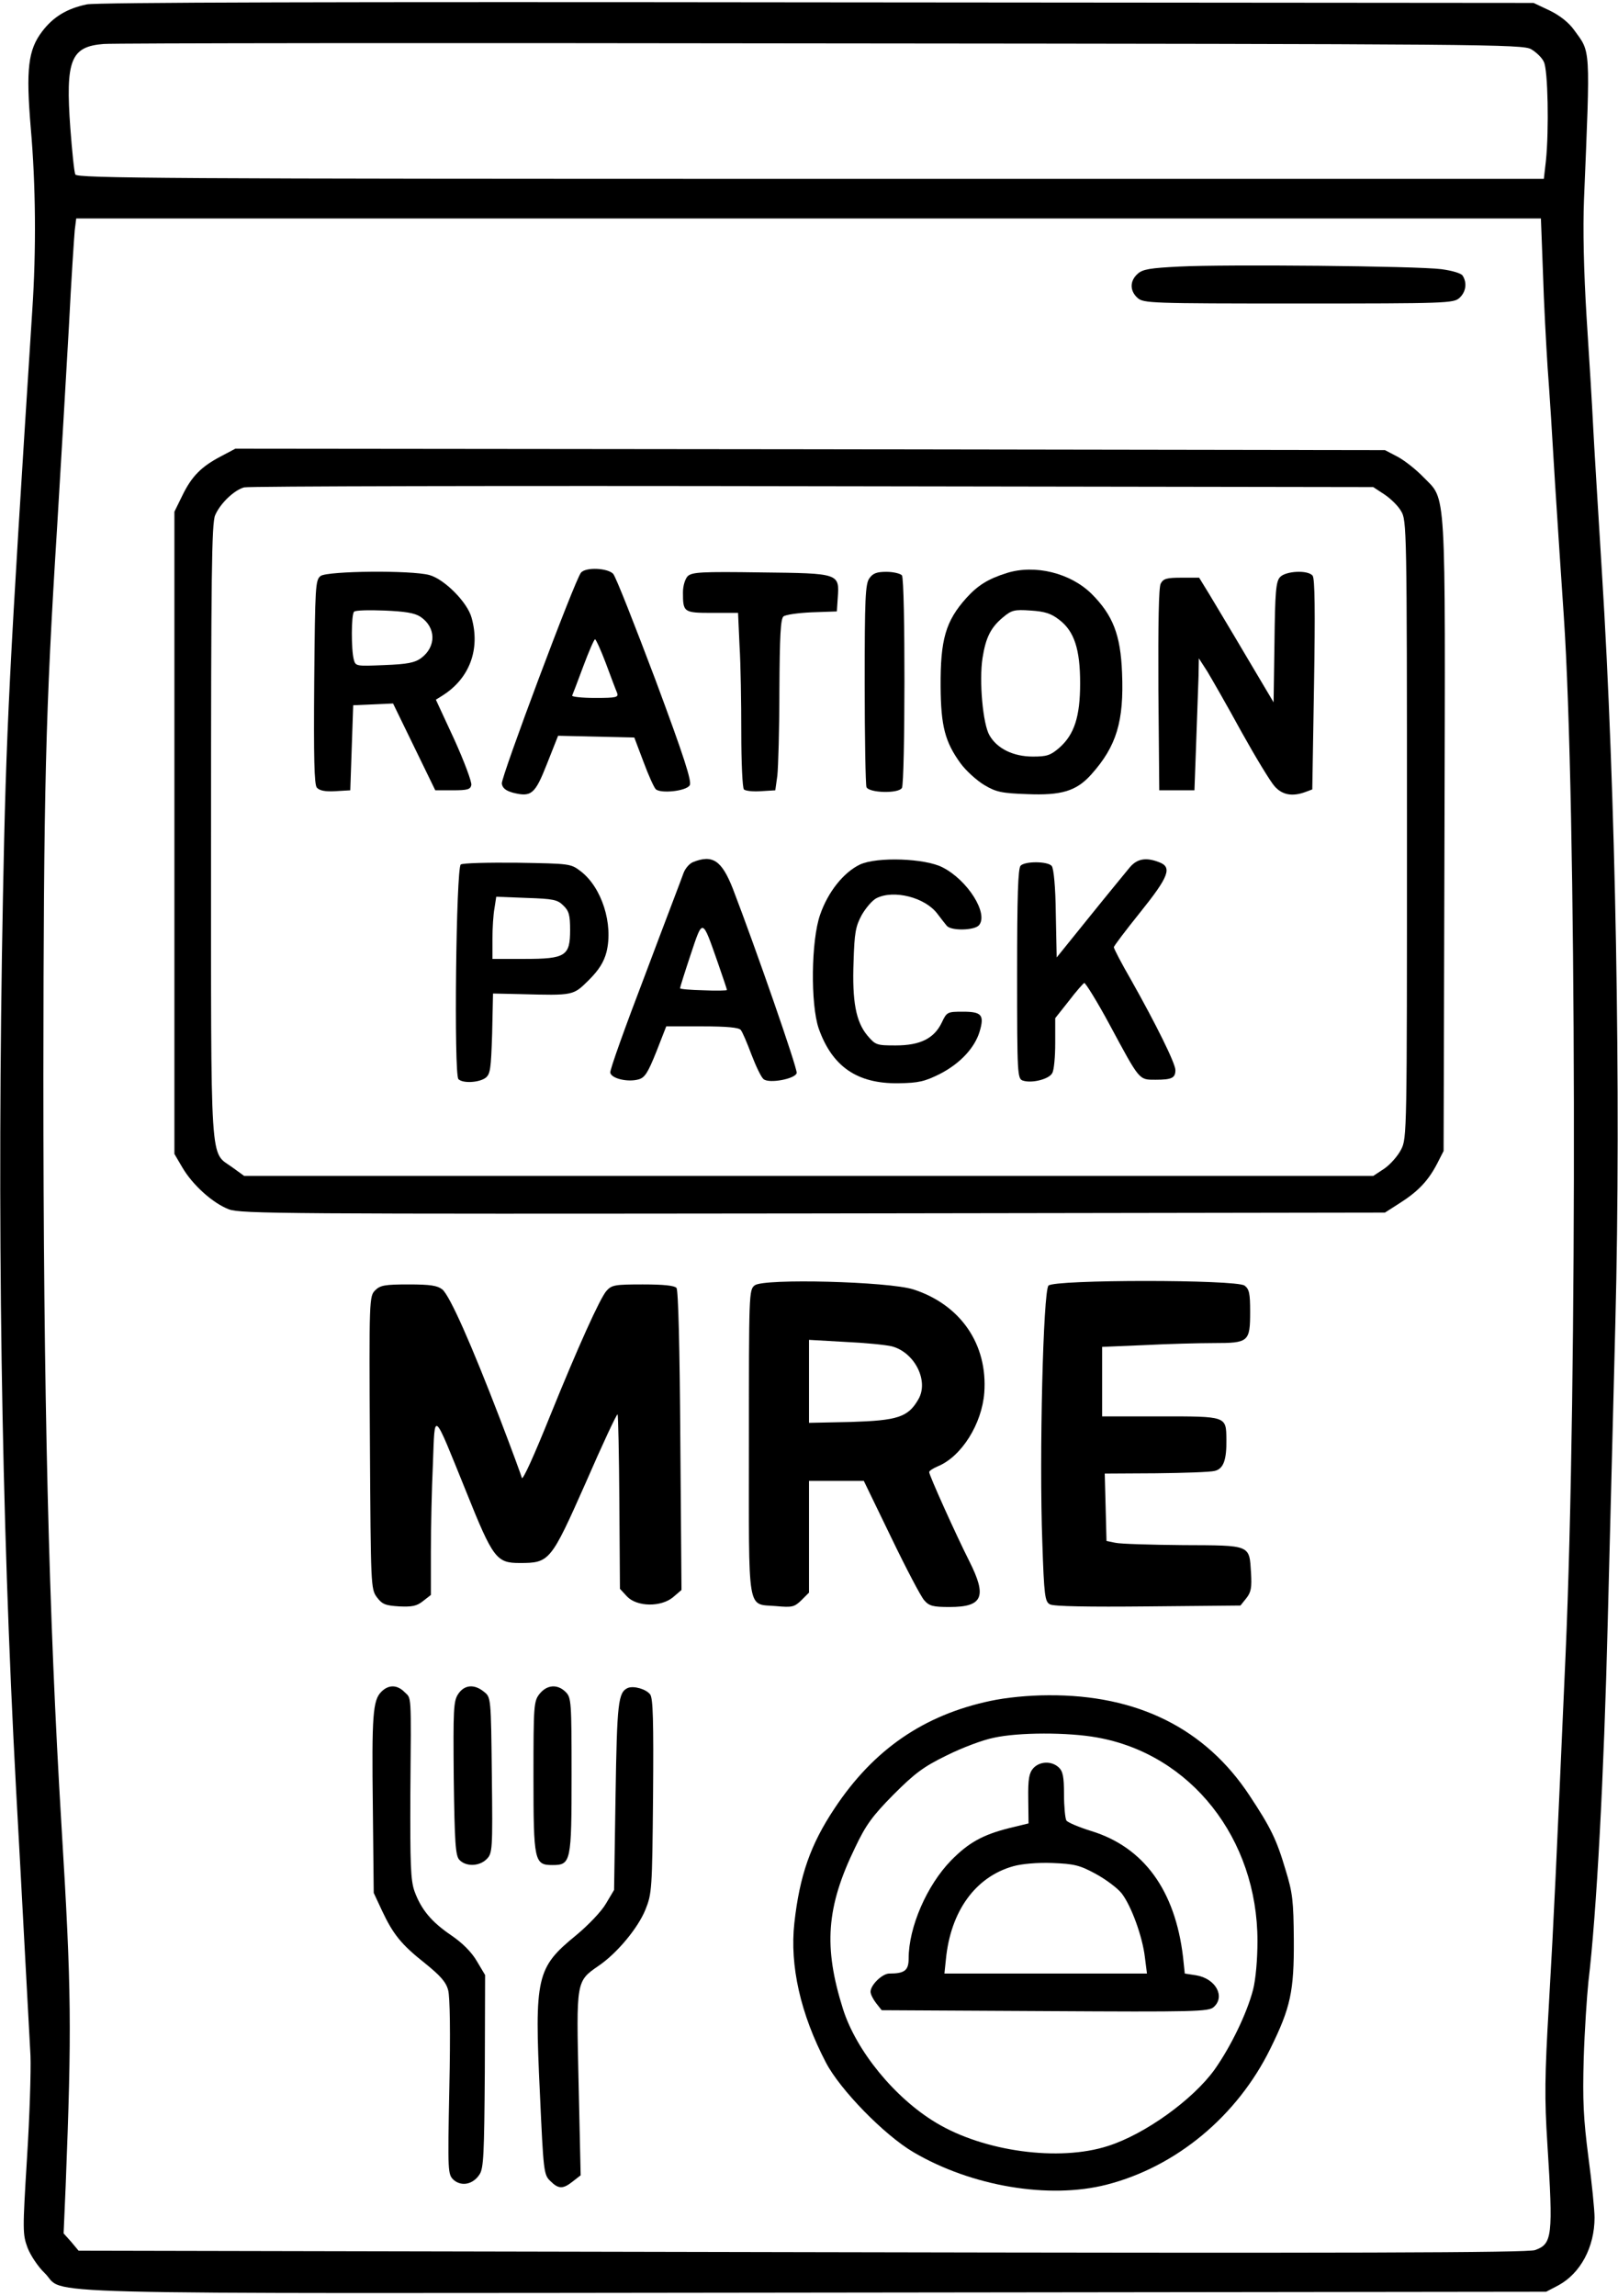 <?xml version="1.0" standalone="no"?>
<!DOCTYPE svg PUBLIC "-//W3C//DTD SVG 20010904//EN"
 "http://www.w3.org/TR/2001/REC-SVG-20010904/DTD/svg10.dtd">
<svg version="1.0" xmlns="http://www.w3.org/2000/svg"
 width="552pt" height="783pt" viewBox="0 0 552 783"
 preserveAspectRatio="xMidYMid meet">
<g transform="translate(0,783) scale(0.1,-0.1)"
fill="#000000" stroke="none">
<path d="M296 7815 c-67 -14 -114 -42 -152 -92 -48 -63 -56 -128 -39 -330 17
-194 19 -415 5 -623 -79 -1232 -89 -1426 -100 -2000 -21 -1091 -6 -2103 45
-3045 8 -143 21 -384 29 -535 8 -151 17 -318 20 -370 2 -52 -3 -210 -12 -351
-15 -245 -15 -258 2 -304 10 -26 36 -65 58 -86 79 -76 -164 -70 2623 -67
l2500 3 42 22 c75 41 123 130 123 231 0 25 -9 117 -21 206 -17 132 -20 193
-16 336 3 96 11 214 16 262 28 233 53 701 66 1228 8 316 20 775 26 1020 20
774 1 1815 -46 2560 -13 212 -27 437 -30 500 -3 63 -13 228 -22 365 -10 162
-13 305 -9 405 22 530 23 499 -34 578 -18 25 -48 49 -83 66 l-55 26 -2442 2
c-1636 2 -2460 0 -2494 -7z m4928 -153 c17 -10 37 -29 43 -43 14 -26 18 -232
7 -338 l-7 -61 -2502 0 c-2191 0 -2504 2 -2508 15 -4 8 -11 79 -17 157 -17
233 1 279 113 288 34 3 1137 4 2451 2 2272 -2 2391 -3 2420 -20z m40 -762 c3
-102 11 -248 16 -325 6 -77 17 -252 25 -390 9 -137 22 -342 30 -455 43 -628
47 -2622 6 -3545 -32 -723 -39 -884 -57 -1195 -14 -239 -15 -315 -5 -470 20
-316 17 -342 -42 -363 -24 -9 -635 -11 -2500 -7 l-2469 5 -25 30 -26 29 7 161
c21 538 20 667 -14 1225 -44 723 -62 1473 -62 2562 1 984 7 1237 47 1873 13
215 31 521 40 680 8 160 18 308 20 330 l5 40 2499 0 2498 0 7 -185z"/>
<path d="M4024 6921 c-100 -5 -126 -9 -143 -25 -27 -24 -27 -58 0 -82 20 -18
44 -19 549 -19 505 0 529 1 549 19 22 20 27 51 11 76 -5 8 -35 17 -72 22 -83
11 -739 17 -894 9z"/>
<path d="M754 6274 c-67 -35 -100 -68 -132 -134 l-27 -55 0 -1095 0 -1095 27
-46 c35 -60 104 -122 159 -143 41 -15 188 -16 1994 -14 l1950 3 50 32 c63 40
97 76 127 133 l23 45 3 1074 c3 1213 7 1143 -72 1224 -24 25 -63 56 -87 69
l-44 23 -1961 3 -1961 2 -49 -26z m3969 -130 c21 -14 47 -39 57 -57 19 -31 20
-57 20 -1085 0 -1034 0 -1054 -20 -1092 -11 -22 -37 -51 -57 -65 l-38 -25
-1926 0 -1926 0 -40 29 c-78 57 -73 -27 -73 1145 0 867 2 1052 14 1079 17 40
65 86 99 95 15 4 887 6 1939 4 l1913 -3 38 -25z"/>
<path d="M1982 5877 c-21 -25 -273 -698 -270 -719 2 -15 13 -24 37 -31 64 -16
76 -6 117 98 l38 96 130 -3 130 -3 31 -82 c17 -46 36 -88 42 -94 16 -16 104
-7 116 13 8 12 -18 94 -117 360 -71 188 -135 351 -144 361 -18 20 -94 24 -110
4z m85 -309 c17 -46 34 -91 38 -100 6 -16 -1 -18 -75 -18 -45 0 -80 4 -78 8 2
4 19 49 38 100 19 51 37 92 40 92 3 0 20 -37 37 -82z"/>
<path d="M3435 5876 c-64 -20 -99 -42 -138 -85 -71 -79 -89 -142 -88 -303 1
-134 15 -188 68 -261 19 -26 56 -59 81 -74 40 -24 60 -28 145 -31 118 -5 169
10 220 67 86 96 112 181 105 347 -5 129 -31 196 -104 269 -72 71 -193 101
-289 71z m178 -159 c52 -39 72 -101 72 -217 0 -114 -20 -175 -71 -220 -30 -26
-43 -30 -90 -30 -67 0 -122 27 -148 72 -23 38 -36 187 -24 264 11 70 28 104
70 139 29 24 38 27 94 23 48 -3 70 -10 97 -31z"/>
<path d="M1094 5866 c-18 -14 -19 -31 -22 -361 -2 -259 0 -351 9 -361 9 -10
28 -14 63 -12 l51 3 5 145 5 145 68 3 68 3 72 -148 72 -148 60 0 c50 0 60 3
63 18 2 10 -24 80 -58 155 l-63 136 24 15 c91 58 128 157 98 264 -14 53 -93
132 -144 146 -62 17 -346 14 -371 -3z m340 -139 c54 -36 55 -102 3 -141 -22
-16 -47 -21 -126 -24 -96 -4 -98 -4 -104 19 -9 33 -9 154 1 163 4 5 50 6 103
4 70 -3 103 -8 123 -21z"/>
<path d="M2346 5865 c-9 -10 -16 -33 -16 -55 0 -68 2 -70 100 -70 l88 0 5
-112 c4 -62 6 -196 6 -297 0 -102 4 -188 9 -193 5 -5 31 -8 58 -6 l49 3 7 50
c3 28 7 159 7 291 1 185 4 244 14 252 7 6 51 12 97 14 l85 3 3 45 c6 85 7 85
-261 88 -206 3 -236 1 -251 -13z"/>
<path d="M2966 5858 c-14 -19 -16 -71 -16 -359 0 -186 3 -344 6 -353 8 -20
109 -23 121 -3 11 18 12 710 0 725 -5 6 -29 12 -53 12 -33 0 -46 -5 -58 -22z"/>
<path d="M4367 5862 c-14 -15 -17 -50 -19 -223 l-3 -204 -92 155 c-50 85 -108
181 -127 213 l-35 57 -60 0 c-50 0 -62 -3 -71 -20 -7 -12 -9 -137 -8 -362 l3
-343 60 0 60 0 6 165 c3 91 7 192 8 225 l1 60 29 -45 c15 -25 68 -117 116
-205 49 -88 100 -172 114 -187 26 -29 60 -35 104 -19 l24 9 6 358 c4 248 3
362 -5 371 -16 20 -92 16 -111 -5z"/>
<path d="M2364 4890 c-12 -5 -26 -21 -32 -37 -5 -15 -65 -171 -131 -347 -67
-175 -121 -325 -119 -334 4 -20 59 -33 96 -23 22 6 32 22 61 94 l34 87 122 0
c86 0 125 -4 132 -12 6 -7 22 -45 37 -85 15 -39 33 -77 41 -83 19 -16 109 1
113 21 3 15 -140 426 -218 629 -38 96 -69 117 -136 90z m85 -343 c17 -49 31
-90 31 -93 0 -2 -36 -3 -80 -1 -44 1 -80 4 -80 7 0 3 16 54 36 114 42 126 39
127 93 -27z"/>
<path d="M2934 4882 c-56 -27 -109 -93 -136 -171 -31 -88 -33 -306 -5 -388 46
-130 131 -189 272 -187 69 1 90 6 142 32 68 35 118 88 135 144 17 57 7 68 -57
68 -53 0 -55 -1 -72 -37 -26 -54 -73 -78 -157 -78 -65 0 -69 1 -97 34 -39 47
-52 116 -47 251 3 100 7 121 28 160 14 24 36 50 50 57 59 30 166 3 208 -53 12
-16 27 -35 32 -41 15 -18 95 -16 110 2 33 39 -38 153 -124 197 -59 31 -223 37
-282 10z"/>
<path d="M3855 4873 c-13 -16 -75 -91 -137 -168 l-113 -140 -3 149 c-1 90 -7
155 -14 163 -13 16 -90 17 -106 1 -9 -9 -12 -105 -12 -369 0 -346 1 -358 20
-364 30 -10 90 5 100 26 6 10 10 56 10 102 l0 85 46 58 c25 33 49 60 53 62 4
1 44 -63 87 -143 103 -191 99 -187 156 -187 56 0 68 6 68 33 0 23 -67 158
-151 307 -33 57 -59 107 -59 112 0 4 41 58 90 119 98 122 110 154 64 171 -44
17 -74 12 -99 -17z"/>
<path d="M1572 4882 c-16 -11 -24 -716 -8 -732 15 -15 69 -12 92 4 17 13 19
30 23 151 l3 137 92 -2 c185 -5 181 -5 235 48 34 34 51 61 60 95 24 96 -16
221 -88 276 -34 26 -37 26 -215 29 -100 1 -187 -1 -194 -6z m350 -140 c19 -18
23 -33 23 -83 0 -89 -15 -99 -156 -99 l-109 0 0 68 c0 37 3 84 7 105 l6 39
103 -4 c92 -3 106 -6 126 -26z"/>
<path d="M2575 3447 c-20 -15 -20 -27 -20 -536 0 -595 -8 -549 93 -558 55 -5
62 -3 86 20 l26 26 0 191 0 190 93 0 94 0 93 -192 c51 -106 102 -203 113 -215
17 -20 31 -23 87 -23 113 0 128 35 67 156 -45 89 -137 293 -137 304 0 4 13 13
30 20 80 33 150 144 158 251 12 165 -81 300 -242 352 -85 27 -509 38 -541 14z
m467 -208 c78 -20 128 -118 91 -181 -35 -61 -71 -72 -230 -77 l-143 -3 0 141
0 142 123 -7 c67 -3 138 -10 159 -15z"/>
<path d="M3577 3446 c-18 -19 -32 -580 -21 -876 6 -183 9 -202 26 -211 12 -7
133 -9 334 -7 l316 3 20 25 c16 20 19 36 16 86 -6 97 1 94 -232 95 -110 1
-214 4 -231 8 l-30 6 -3 115 -3 115 174 1 c96 1 186 4 201 8 30 7 41 37 40
108 -1 79 1 78 -225 78 l-199 0 0 118 0 119 143 6 c78 4 185 7 238 7 119 0
124 4 124 107 0 62 -3 77 -19 89 -29 21 -648 21 -669 0z"/>
<path d="M1280 3430 c-20 -20 -21 -29 -18 -520 3 -489 3 -499 24 -527 18 -24
29 -28 76 -31 43 -2 60 1 81 18 l27 21 0 148 c0 81 3 217 7 301 7 180 -2 188
114 -98 91 -227 103 -242 182 -242 102 0 106 5 225 273 57 131 106 236 109
234 2 -3 5 -138 6 -300 l2 -295 24 -26 c34 -36 117 -37 158 -2 l28 24 -4 509
c-2 321 -7 513 -13 521 -7 8 -43 12 -115 12 -96 0 -106 -2 -124 -22 -22 -25
-97 -191 -191 -423 -56 -139 -96 -228 -98 -214 0 3 -33 93 -74 200 -98 255
-171 420 -197 442 -17 13 -40 17 -115 17 -81 0 -97 -3 -114 -20z"/>
<path d="M1301 2061 c-29 -29 -33 -79 -29 -396 l3 -290 28 -60 c38 -81 66
-116 147 -180 52 -42 72 -64 79 -92 6 -22 8 -145 4 -332 -6 -292 -5 -296 15
-315 27 -23 66 -15 88 19 14 21 16 69 18 352 l1 328 -28 47 c-18 31 -49 62
-87 88 -68 46 -103 88 -126 151 -13 37 -15 91 -14 334 3 349 4 321 -20 345
-25 25 -54 26 -79 1z"/>
<path d="M1563 2053 c-16 -24 -17 -53 -15 -287 3 -221 6 -264 19 -278 22 -24
68 -23 93 2 20 20 21 30 18 286 -3 266 -3 266 -27 285 -33 27 -67 24 -88 -8z"/>
<path d="M1841 2054 c-20 -25 -21 -39 -21 -283 0 -289 3 -301 65 -301 63 0 65
11 65 307 0 250 -1 264 -20 283 -28 28 -64 25 -89 -6z"/>
<path d="M2142 2074 c-33 -15 -37 -48 -42 -369 l-5 -320 -28 -47 c-15 -26 -60
-73 -101 -107 -136 -111 -143 -141 -124 -541 12 -263 13 -276 35 -297 28 -28
43 -29 77 -2 l27 21 -7 313 c-8 352 -9 348 69 402 63 43 134 129 159 191 22
55 23 68 26 387 2 257 0 334 -10 347 -14 18 -55 30 -76 22z"/>
<path d="M3380 2030 c-228 -48 -400 -166 -533 -367 -82 -123 -119 -229 -137
-391 -16 -145 21 -310 108 -476 48 -92 198 -246 298 -305 199 -117 463 -161
659 -111 238 61 446 234 559 464 69 140 81 195 80 371 -1 133 -4 160 -28 238
-31 105 -51 145 -123 254 -151 229 -383 344 -686 342 -68 0 -146 -8 -197 -19z
m363 -125 c320 -57 547 -345 547 -694 0 -63 -6 -131 -15 -166 -21 -81 -76
-194 -131 -272 -74 -103 -238 -221 -364 -261 -167 -54 -423 -19 -586 79 -142
85 -273 246 -318 388 -67 212 -57 348 41 550 37 78 59 108 131 181 73 73 102
95 182 134 52 26 124 53 160 60 85 19 254 19 353 1z"/>
<path d="M3525 1800 c-14 -16 -18 -36 -17 -104 l1 -84 -66 -16 c-91 -23 -139
-50 -198 -110 -83 -85 -145 -228 -145 -334 0 -41 -13 -52 -66 -52 -24 0 -64
-39 -64 -62 0 -9 9 -26 19 -39 l19 -24 557 -3 c513 -3 559 -2 576 14 40 36 6
97 -60 108 l-39 6 -6 57 c-27 227 -134 374 -313 429 -42 13 -80 29 -85 36 -4
7 -8 47 -8 89 0 61 -4 79 -18 92 -25 23 -65 21 -87 -3z m213 -360 c35 -19 75
-49 89 -67 33 -43 71 -148 79 -218 l7 -55 -345 0 -346 0 5 48 c16 165 101 282
230 318 28 8 83 13 133 11 74 -3 93 -7 148 -37z"/>
</g>
</svg>
